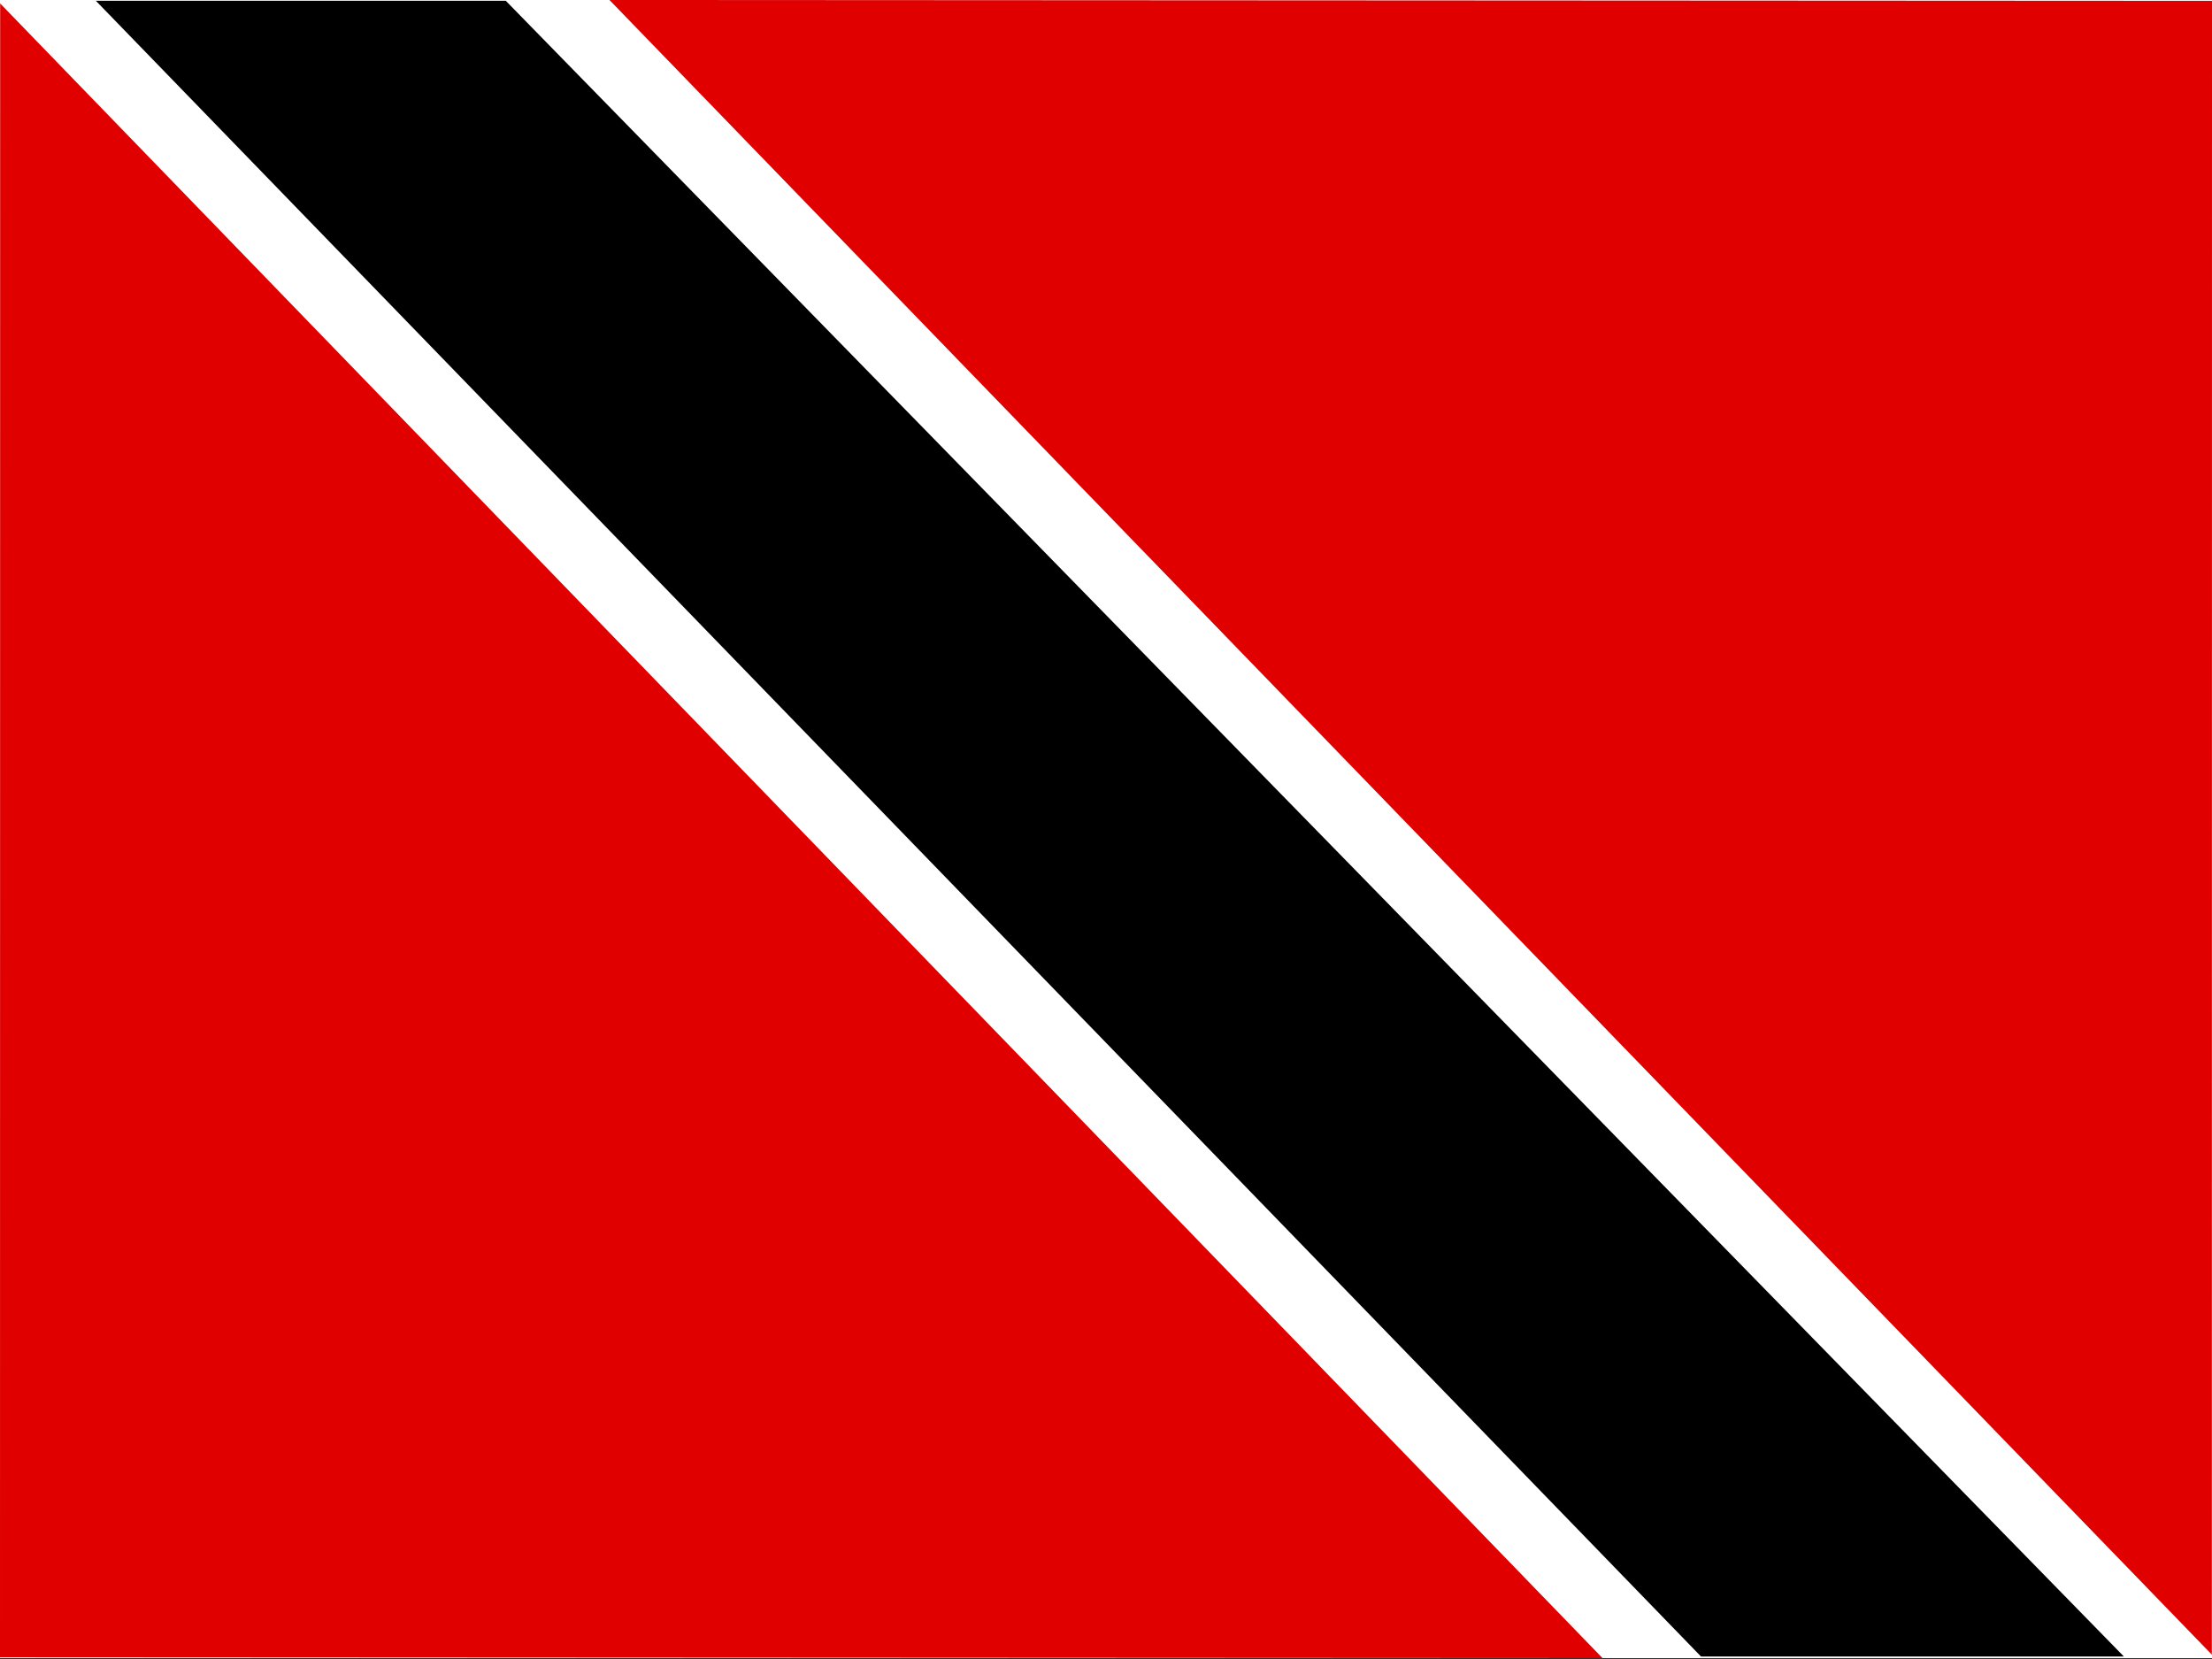 <?xml version="1.0" encoding="UTF-8" standalone="no"?>
<!-- Created with Sodipodi ("http://www.sodipodi.com/") -->

<svg
   xmlns:dc="http://purl.org/dc/elements/1.1/"
   xmlns:cc="http://creativecommons.org/ns#"
   xmlns:rdf="http://www.w3.org/1999/02/22-rdf-syntax-ns#"
   xmlns:svg="http://www.w3.org/2000/svg"
   xmlns="http://www.w3.org/2000/svg"
   xmlns:sodipodi="http://sodipodi.sourceforge.net/DTD/sodipodi-0.dtd"
   xmlns:inkscape="http://www.inkscape.org/namespaces/inkscape"
   id="svg614"
   sodipodi:version="0.32"
   width="640"
   height="480"
   sodipodi:docname="tt.svg"
   version="1.1"
   inkscape:version="0.48.1 r9760">
  <rect width="100%" height="100%" fill="#333333" stroke="none"/>
  <sodipodi:namedview
     id="base"
     showgrid="false"
     inkscape:zoom="1.0958333"
     inkscape:cx="320"
     inkscape:cy="240"
     inkscape:window-width="1280"
     inkscape:window-height="746"
     inkscape:window-x="0"
     inkscape:window-y="24"
     inkscape:window-maximized="1"
     inkscape:current-layer="svg614" />
  <defs
     id="defs616" />
  <g
     transform="matrix(1.25,0,0,0.937,0,1.536e-5)"
     id="flag"
     inkscape:label="#g5030">
    <rect
       id="rect5779"
       height="512"
       x="0"
       style="fill:#ffffff;fill-opacity:1;stroke:none"
       width="512"
       y="0" />
    <path
       inkscape:connector-curvature="0"
       style="font-size:12px;fill:#e00000;fill-rule:evenodd;stroke-width:1pt"
       d="M 370.929,512 0.037,1.071 1.02169e-6,511.73 370.929,512 z"
       id="path701" />
    <path
       inkscape:connector-curvature="0"
       style="font-size:12px;fill:#e00000;fill-rule:evenodd;stroke-width:1pt"
       d="M 141.071,-1.463094e-5 511.963,510.929 512,0.27 141.071,-1.463094e-5 z"
       id="path702" />
    <path
       inkscape:connector-curvature="0"
       style="fill:#000000;fill-opacity:1;fill-rule:evenodd;stroke:none"
       d="M 22.192,0.245 117.075,0.245 491.609,511.511 393.731,511.51 22.192,0.245 z"
       id="path703"
       sodipodi:nodetypes="ccccc" />
  </g>
</svg>

